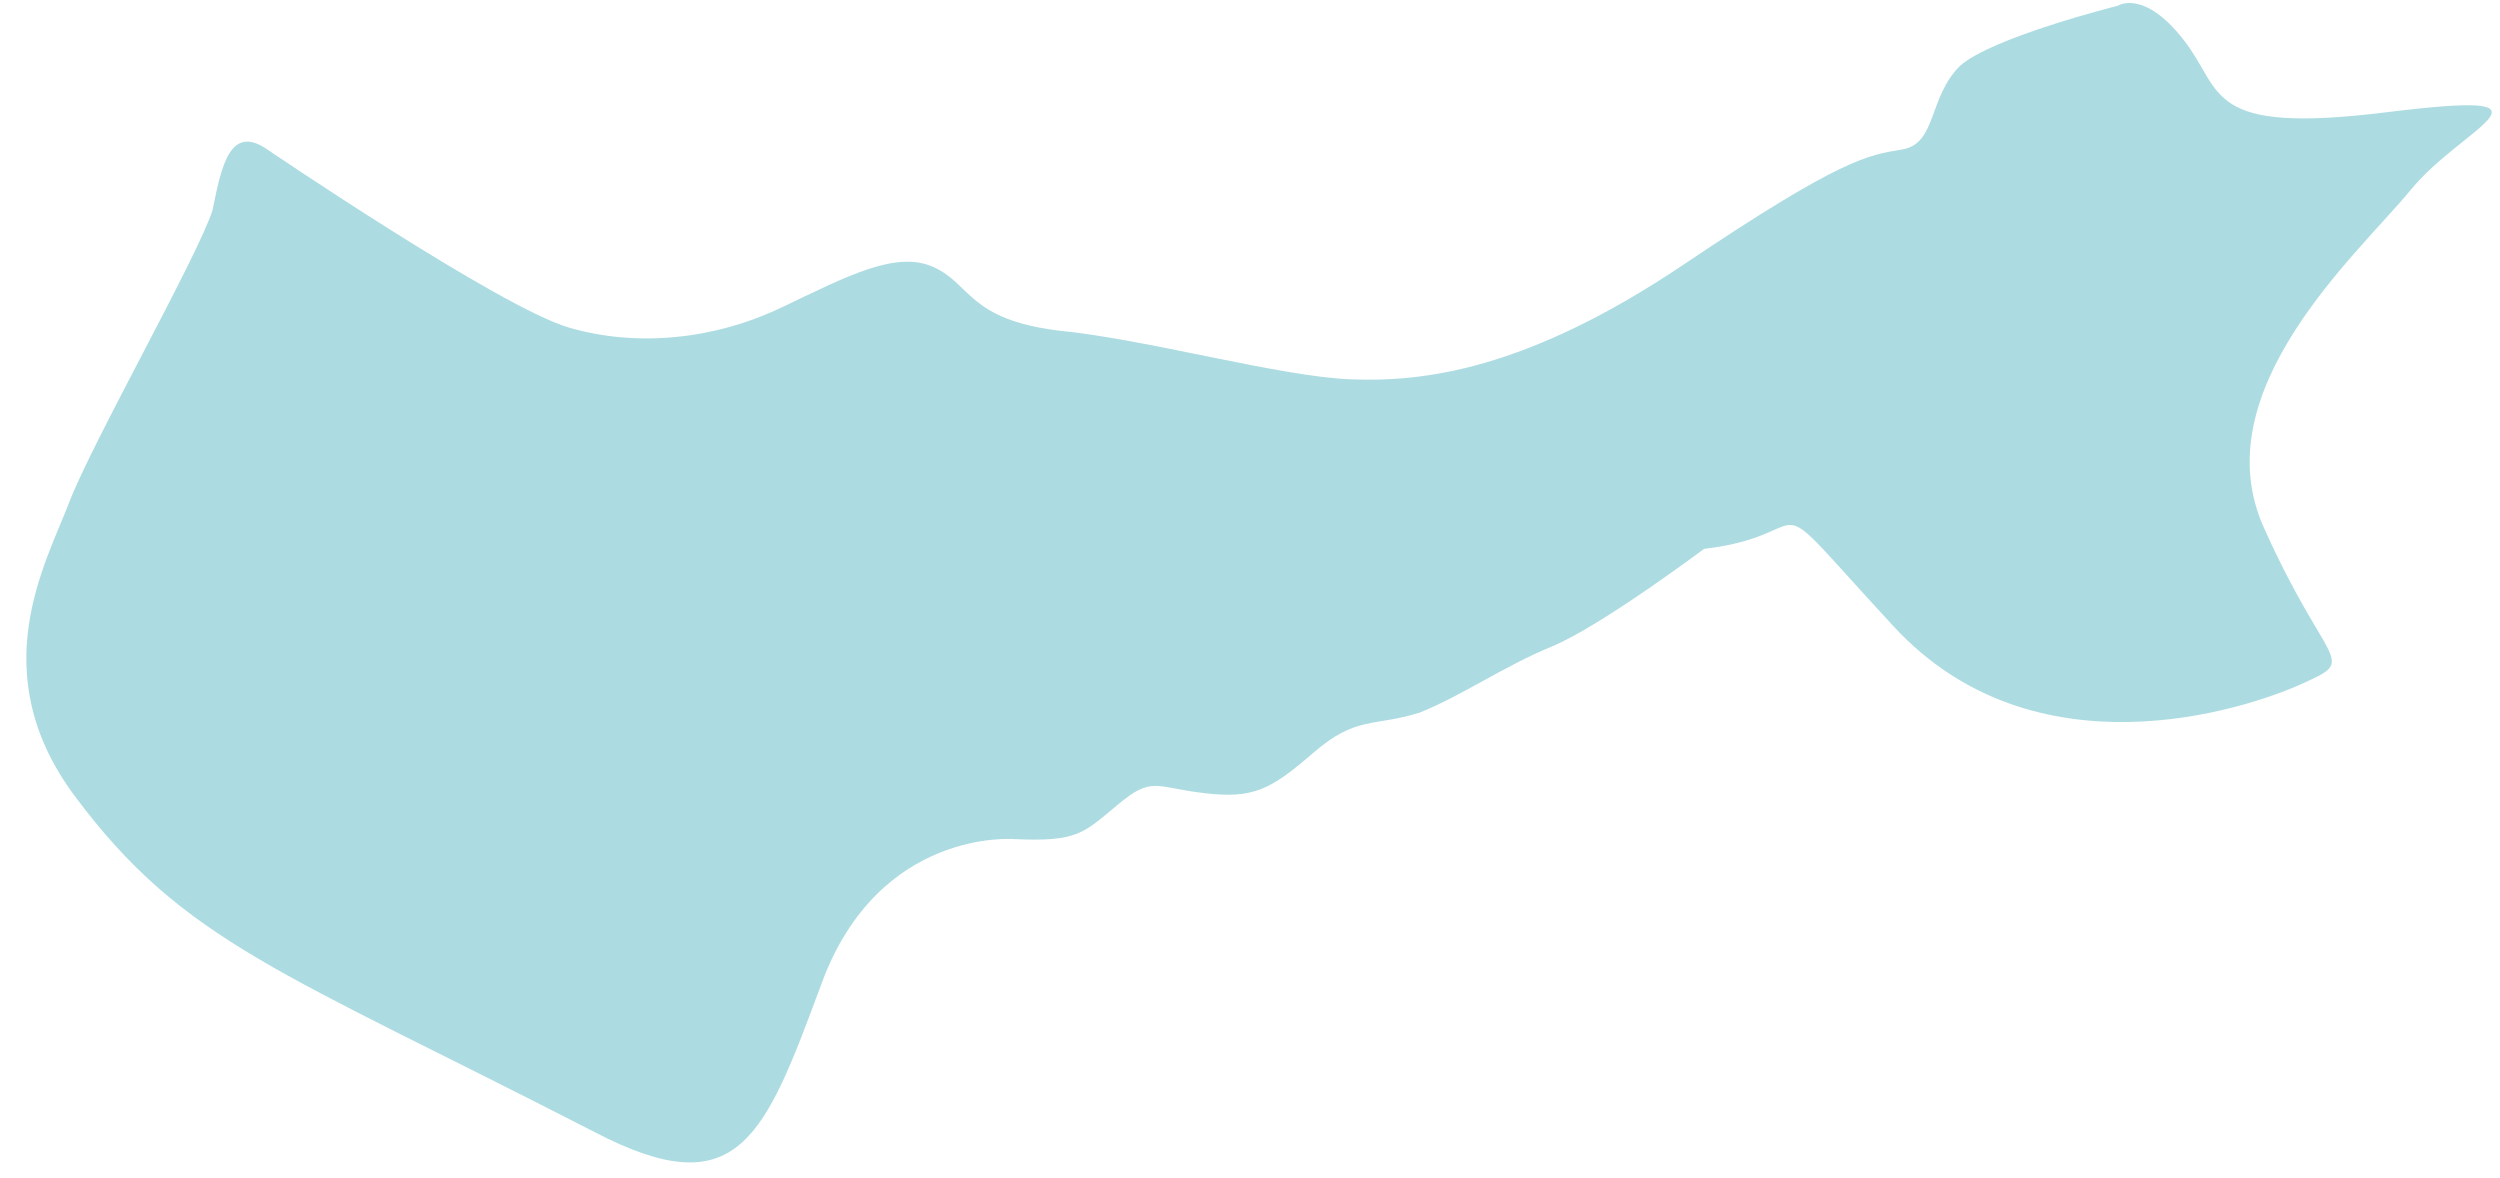 <?xml version="1.0" encoding="utf-8"?>
<!-- Generator: Adobe Illustrator 21.1.0, SVG Export Plug-In . SVG Version: 6.00 Build 0)  -->
<svg version="1.1" id="圖層_1" xmlns="http://www.w3.org/2000/svg" xmlns:xlink="http://www.w3.org/1999/xlink" x="0px" y="0px"
	 viewBox="0 0 87 41" style="enable-background:new 0 0 87 41;" xml:space="preserve">
<style type="text/css">
	.st0{fill:#ACDCE1;}
</style>
<title>Taichung</title>
<g id="_x2D_page1">
	<g id="tones" transform="translate(-130, -329)">
		<path id="Taichung" class="st0" d="M139.3,334.2c0,0,8.1,5.5,10.5,6.2s5.1,0.4,7.4-0.7c2.3-1.1,4-2,5.3-1.4s1.2,1.8,4.3,2.2
			c3.1,0.3,7.7,1.6,10.2,1.7c2.5,0.1,6.1-0.3,11.6-4s6.4-3.8,7.6-4s0.9-1.8,2-2.9c1.1-1,5.5-2.1,5.5-2.1s0.9-0.6,2.3,1.2
			c1.4,1.8,0.7,3.3,7.1,2.5c6.5-0.8,2.6,0.5,0.8,2.7c-1.8,2.2-7.3,7-5.1,11.8c2.2,4.9,3.3,4.5,1.3,5.4c-2,0.9-9.3,3.3-14.2-2
			s-2.3-3.2-6.6-2.7c0,0-3.6,2.7-5.3,3.4c-1.7,0.7-3.1,1.7-4.6,2.3c-1.6,0.5-2.2,0.1-3.7,1.4s-2.1,1.6-3.8,1.4
			c-1.7-0.2-1.8-0.6-3,0.4c-1.2,1-1.4,1.3-3.6,1.2c0,0-4.7-0.4-6.7,5c-2,5.4-2.9,7.8-7.9,5.2c-10.9-5.6-14.3-6.6-18.1-11.7
			c-3.2-4.3-1-8.1-0.2-10.2c0.8-2.1,4.5-8.6,5-10.2C137.7,334.8,138,333.3,139.3,334.2z"/>
	</g>
</g>
</svg>
